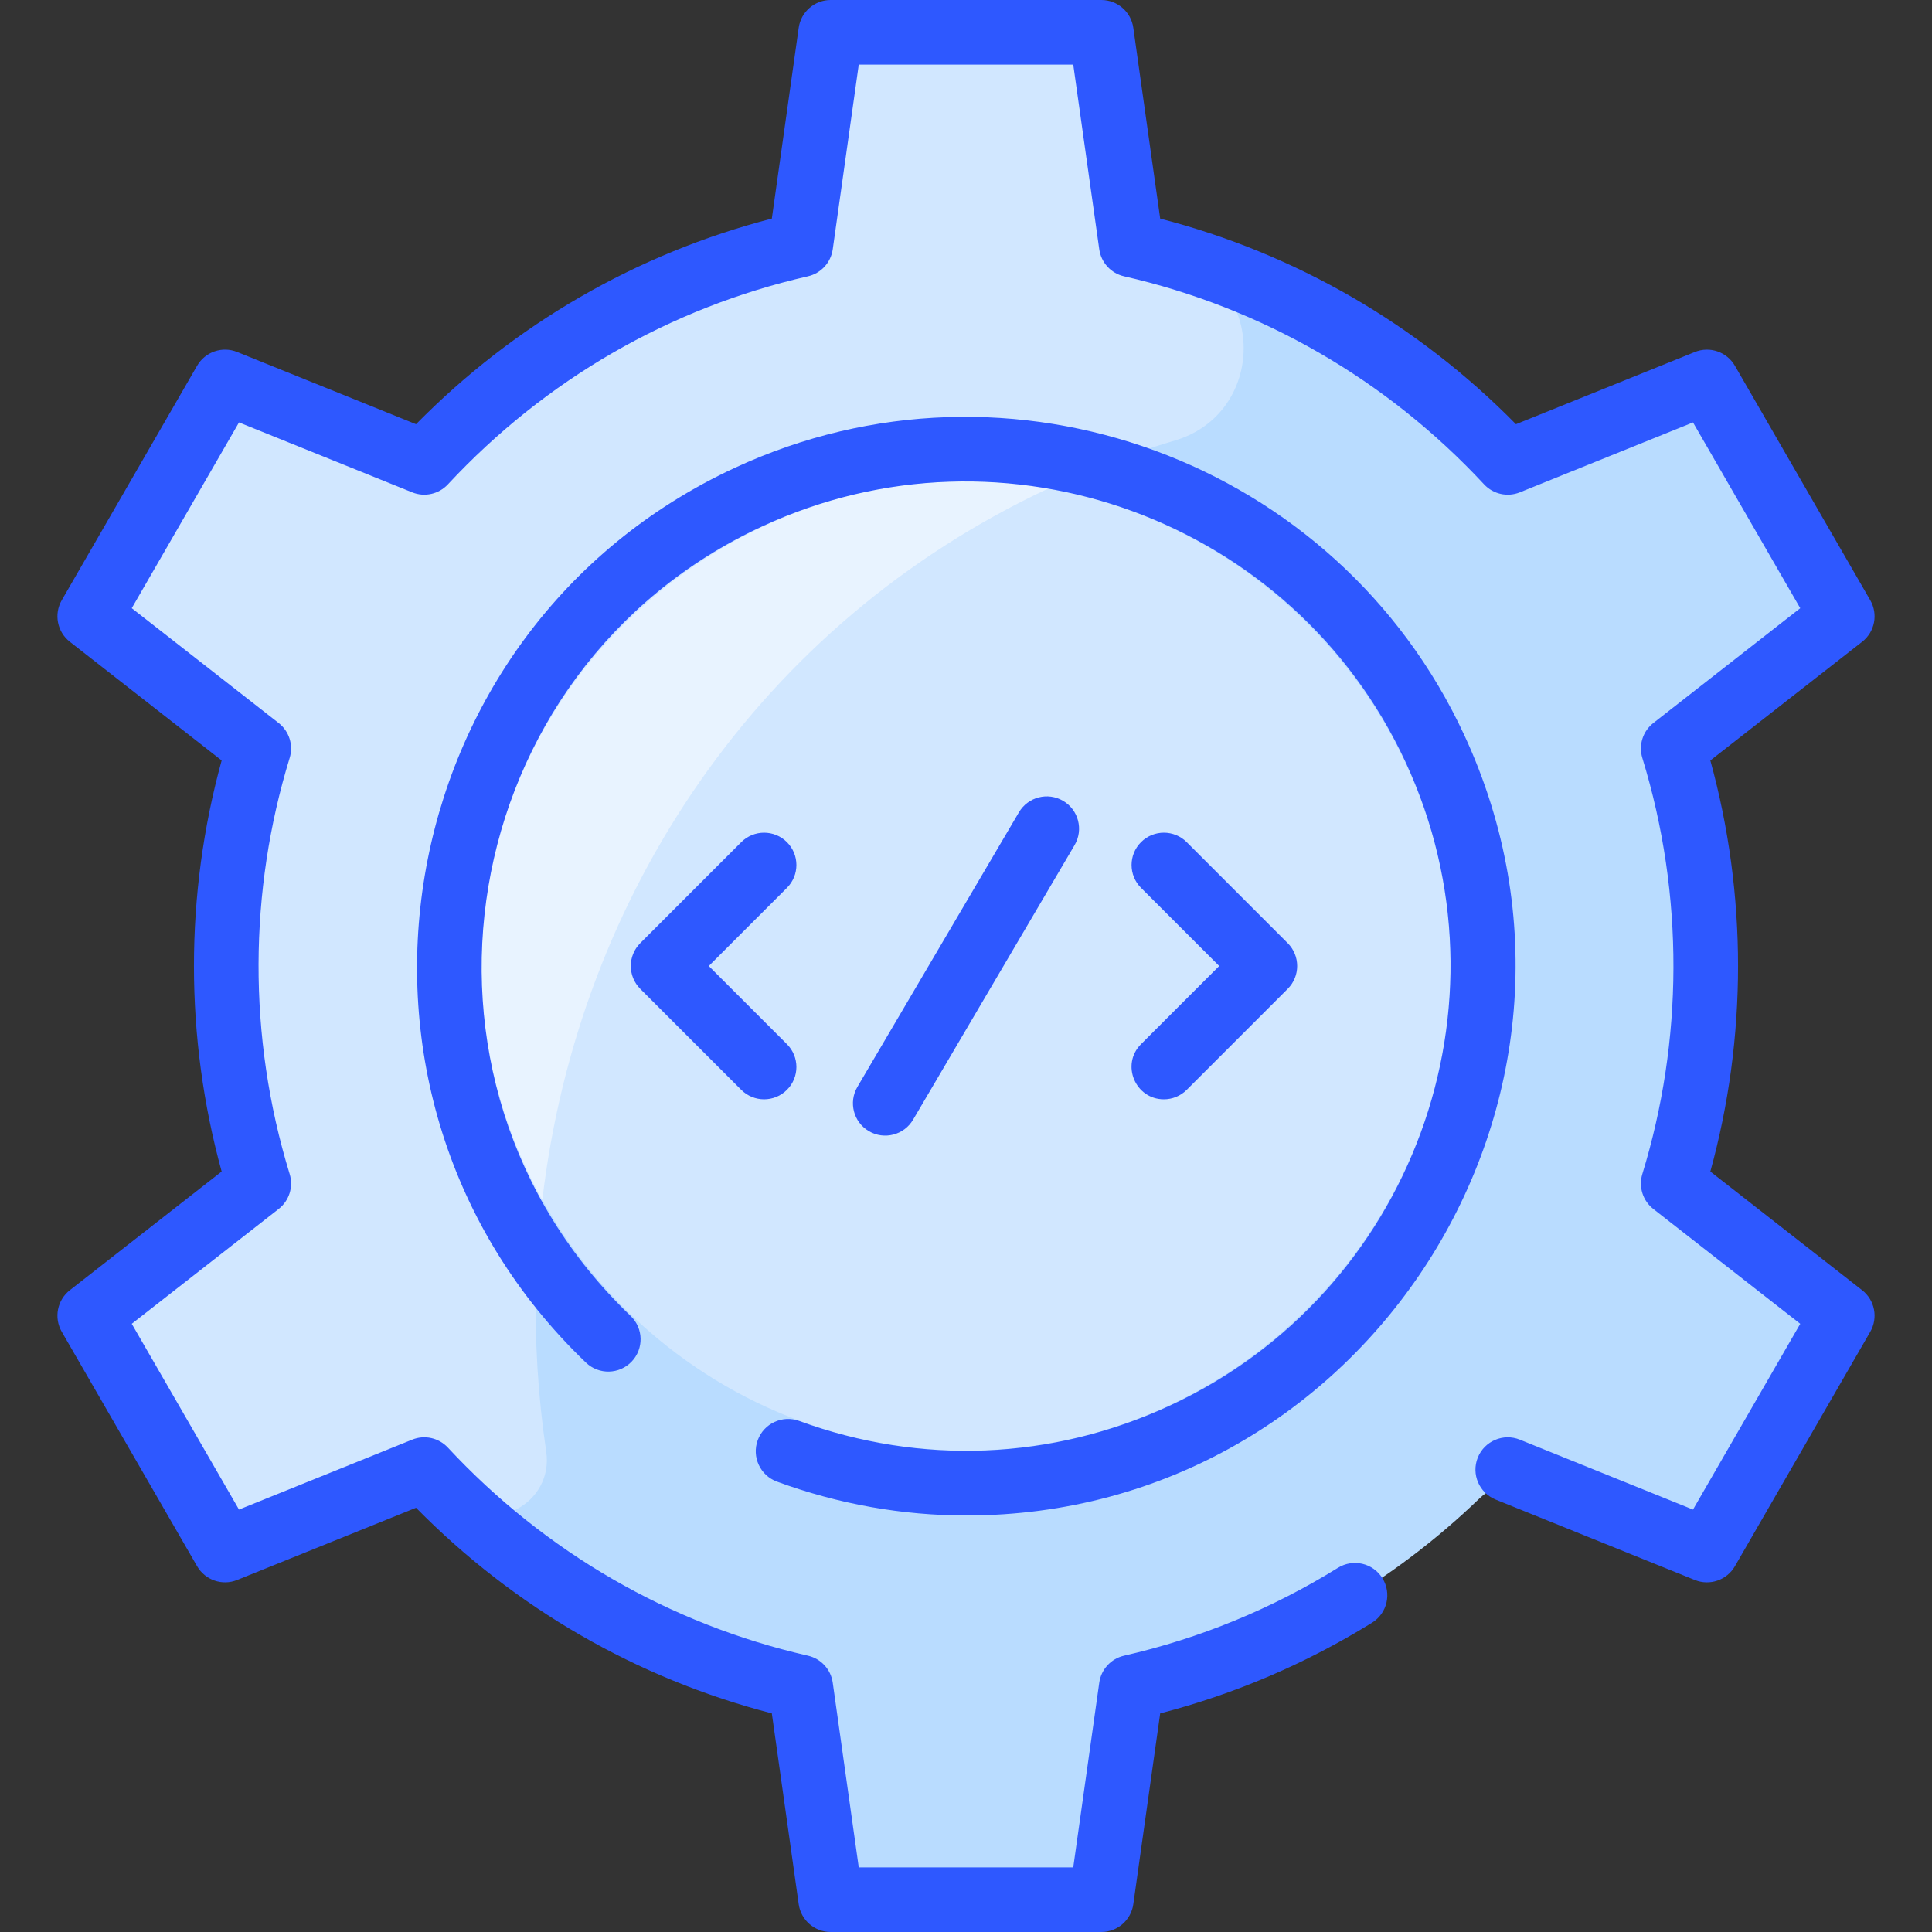 <svg id="Layer_1" enable-background="new 0 0 478.445 478.445" height="512" viewBox="0 0 478.445 478.445" width="512" xmlns="http://www.w3.org/2000/svg"><rect x="0" y="0" width="478.445" height="478.445" fill="#333333" stroke="none"/><path d="m429.664 106.633 19.606 33.959c3.987 6.906 2.281 15.693-4.001 20.605l-22.503 17.595c-4.927 3.852-7.209 10.235-5.71 16.307 6.952 28.146 7.313 58.503.063 87.999-1.515 6.164.647 12.647 5.647 16.557l22.502 17.594c6.282 4.912 7.988 13.699 4.001 20.605l-19.606 33.959c-3.987 6.906-12.45 9.821-19.845 6.837l-26.499-10.695c-5.825-2.351-12.525-1.133-17.048 3.225-21.128 20.351-47.123 35.674-76.08 44.046-6.108 1.766-10.654 6.883-11.54 13.178l-3.981 28.27c-1.112 7.897-7.869 13.769-15.844 13.769h-39.211c-7.975 0-14.732-5.872-15.844-13.769l-3.981-28.27c-.887-6.296-5.433-11.412-11.54-13.178-28.957-8.373-54.951-23.695-76.08-44.046-4.524-4.357-11.224-5.576-17.049-3.225l-26.499 10.695c-7.394 2.984-15.858.069-19.845-6.837l-19.606-33.959c-3.987-6.906-2.281-15.693 4.001-20.605l22.503-17.595c4.927-3.852 7.209-10.235 5.71-16.307-6.952-28.146-7.313-58.503-.063-87.999 1.515-6.164-.647-12.647-5.647-16.557l-22.502-17.594c-6.282-4.912-7.988-13.699-4.001-20.605l19.606-33.959c3.987-6.906 12.45-9.821 19.845-6.837l26.499 10.695c5.825 2.351 12.525 1.133 17.049-3.225 21.128-20.351 47.123-35.674 76.08-44.046 6.107-1.766 10.654-6.883 11.54-13.178l3.981-28.27c1.112-7.897 7.869-13.769 15.844-13.769h39.211c7.975 0 14.732 5.872 15.844 13.769l3.981 28.27c.887 6.296 5.433 11.412 11.54 13.178 28.957 8.373 54.951 23.695 76.08 44.046 4.524 4.357 11.224 5.576 17.048 3.225l26.499-10.695c7.395-2.984 15.858-.068 19.845 6.837z" fill="#b9dcff"/><path d="m290.965 109.084c-109.742 32.509-172.117 140.006-155.7 250.394 1.882 12.653-13.221 21.213-23.093 11.705-4.52-4.36-11.22-5.58-17.05-3.23l-26.5 10.7c-7.39 2.98-15.85.06-19.84-6.84l-19.61-33.96c-3.99-6.9-2.28-15.69 4-20.6l22.51-17.6c4.92-3.85 7.21-10.23 5.71-16.31-6.96-28.14-7.32-58.5-.07-87.99 1.52-6.17-.64-12.65-5.64-16.56l-22.51-17.6c-6.28-4.91-7.99-13.7-4-20.6l19.61-33.96c3.99-6.9 12.45-9.82 19.84-6.84l26.5 10.7c5.83 2.35 12.53 1.13 17.05-3.23 21.13-20.35 47.12-35.67 76.08-44.04 6.11-1.77 10.65-6.89 11.54-13.18l3.98-28.27c1.11-7.9 7.87-13.77 15.84-13.77h39.22c7.97 0 14.73 5.87 15.84 13.77l3.98 28.27c.89 6.29 5.43 11.41 11.54 13.18 24.034 6.949 23.155 39.231.773 45.861z" fill="#d1e7ff"/><path d="m239.223 119.223c65.83 0 120 54.17 120 120s-54.17 120-120 120-120-54.17-120-120 54.17-120 120-120z" fill="#d1e7ff"/><path d="m259.593 120.982c-71.489 33.465-116.402 100.683-125.29 176.17-9.6-17.21-15.08-36.98-15.08-57.93 0-73.603 67.226-131.033 140.37-118.24z" fill="#e8f3ff"/><path d="m463.151 329.813-33.51 58.042c-1.994 3.452-6.227 4.91-9.923 3.418l-49.328-19.913c-4.097-1.653-6.078-6.315-4.424-10.412 1.654-4.099 6.315-6.08 10.413-4.424l42.881 17.31 26.558-46.001-36.386-28.444c-2.612-2.042-3.693-5.482-2.72-8.651 10.078-32.808 10.463-68.968 0-103.029-.973-3.169.108-6.609 2.72-8.651l36.386-28.444-26.558-46.001-42.881 17.31c-3.075 1.243-6.595.458-8.853-1.97-24.083-25.895-54.915-43.712-89.161-51.526-3.235-.738-5.679-3.397-6.142-6.684l-6.442-45.743h-53.117l-6.442 45.741c-.463 3.286-2.907 5.945-6.142 6.684-34.247 7.814-65.078 25.632-89.161 51.526-2.258 2.428-5.778 3.213-8.853 1.97l-42.881-17.31-26.559 46.001 36.386 28.444c2.612 2.042 3.693 5.482 2.72 8.651-10.078 32.808-10.463 68.968 0 103.029.973 3.169-.108 6.609-2.72 8.651l-36.386 28.444 26.559 46.001 42.881-17.31c3.075-1.243 6.596-.458 8.853 1.97 24.083 25.895 54.915 43.712 89.161 51.526 3.235.738 5.679 3.397 6.142 6.684l6.442 45.741h53.117l6.442-45.741c.463-3.286 2.907-5.945 6.142-6.684 18.752-4.278 36.577-11.602 52.977-21.764 3.759-2.325 8.688-1.167 11.014 2.587 2.327 3.756 1.169 8.688-2.586 11.015-16.328 10.117-33.952 17.656-52.459 22.45l-6.655 47.253c-.556 3.947-3.935 6.884-7.922 6.884h-67.021c-3.987 0-7.366-2.937-7.922-6.884l-6.655-47.253c-33.458-8.658-63.725-26.149-88.106-50.919l-44.301 17.883c-3.697 1.494-7.929.035-9.923-3.418l-33.511-58.042c-1.994-3.453-1.14-7.847 2.001-10.303l37.595-29.39c-9.146-33.188-9.148-68.599 0-101.795l-37.595-29.39c-3.141-2.456-3.995-6.85-2.001-10.303l33.511-58.042c1.994-3.453 6.225-4.911 9.923-3.418l44.301 17.883c24.381-24.77 54.648-42.261 88.106-50.919l6.655-47.253c.555-3.943 3.934-6.88 7.921-6.88h67.021c3.987 0 7.366 2.937 7.922 6.884l6.655 47.253c33.458 8.658 63.725 26.149 88.106 50.919l44.302-17.883c3.697-1.491 7.93-.036 9.923 3.418l33.51 58.042c1.994 3.453 1.14 7.847-2.001 10.303l-37.595 29.39c9.146 33.188 9.148 68.599 0 101.795l37.595 29.39c3.141 2.455 3.995 6.848 2.001 10.302zm-237.033-52.534 40-68c2.24-3.809.969-8.712-2.839-10.952-3.807-2.239-8.711-.969-10.952 2.839l-40 68c-2.24 3.809-.969 8.712 2.839 10.952 3.81 2.24 8.713.968 10.952-2.839zm-31.239-68.725c-3.123-3.122-8.188-3.123-11.313 0l-25.012 25.012c-3.122 3.123-3.124 8.189 0 11.314l25.012 25.012c3.125 3.124 8.189 3.123 11.313 0 3.125-3.125 3.125-8.19 0-11.314l-19.355-19.354 19.355-19.354c3.125-3.126 3.125-8.191 0-11.316zm93.344 63.681c2.047 0 4.095-.781 5.657-2.343l25.012-25.013c3.122-3.123 3.124-8.189 0-11.314l-25.012-25.012c-3.124-3.123-8.189-3.123-11.313 0-3.125 3.125-3.125 8.19 0 11.314l19.355 19.354-19.355 19.355c-5.057 5.059-1.407 13.659 5.656 13.659zm-95.818 94.675c15.27 5.599 31.102 8.386 46.895 8.385 98.825-.005 165.058-103.194 123.314-193.261-31.533-68.036-112.54-97.736-180.58-66.204-86.499 40.09-106.111 155.354-36.93 221.612 3.191 3.057 8.256 2.947 11.311-.244 3.056-3.19 2.947-8.255-.244-11.311-61.001-58.426-43.772-160.149 32.59-195.54 60.037-27.823 131.512-1.619 159.335 58.415 27.824 60.033 1.619 131.511-58.415 159.335-29.083 13.479-61.674 14.825-91.771 3.791-4.147-1.519-8.744.61-10.265 4.757-1.519 4.149.611 8.745 4.76 10.265z" fill="#2e58ff"/></svg>